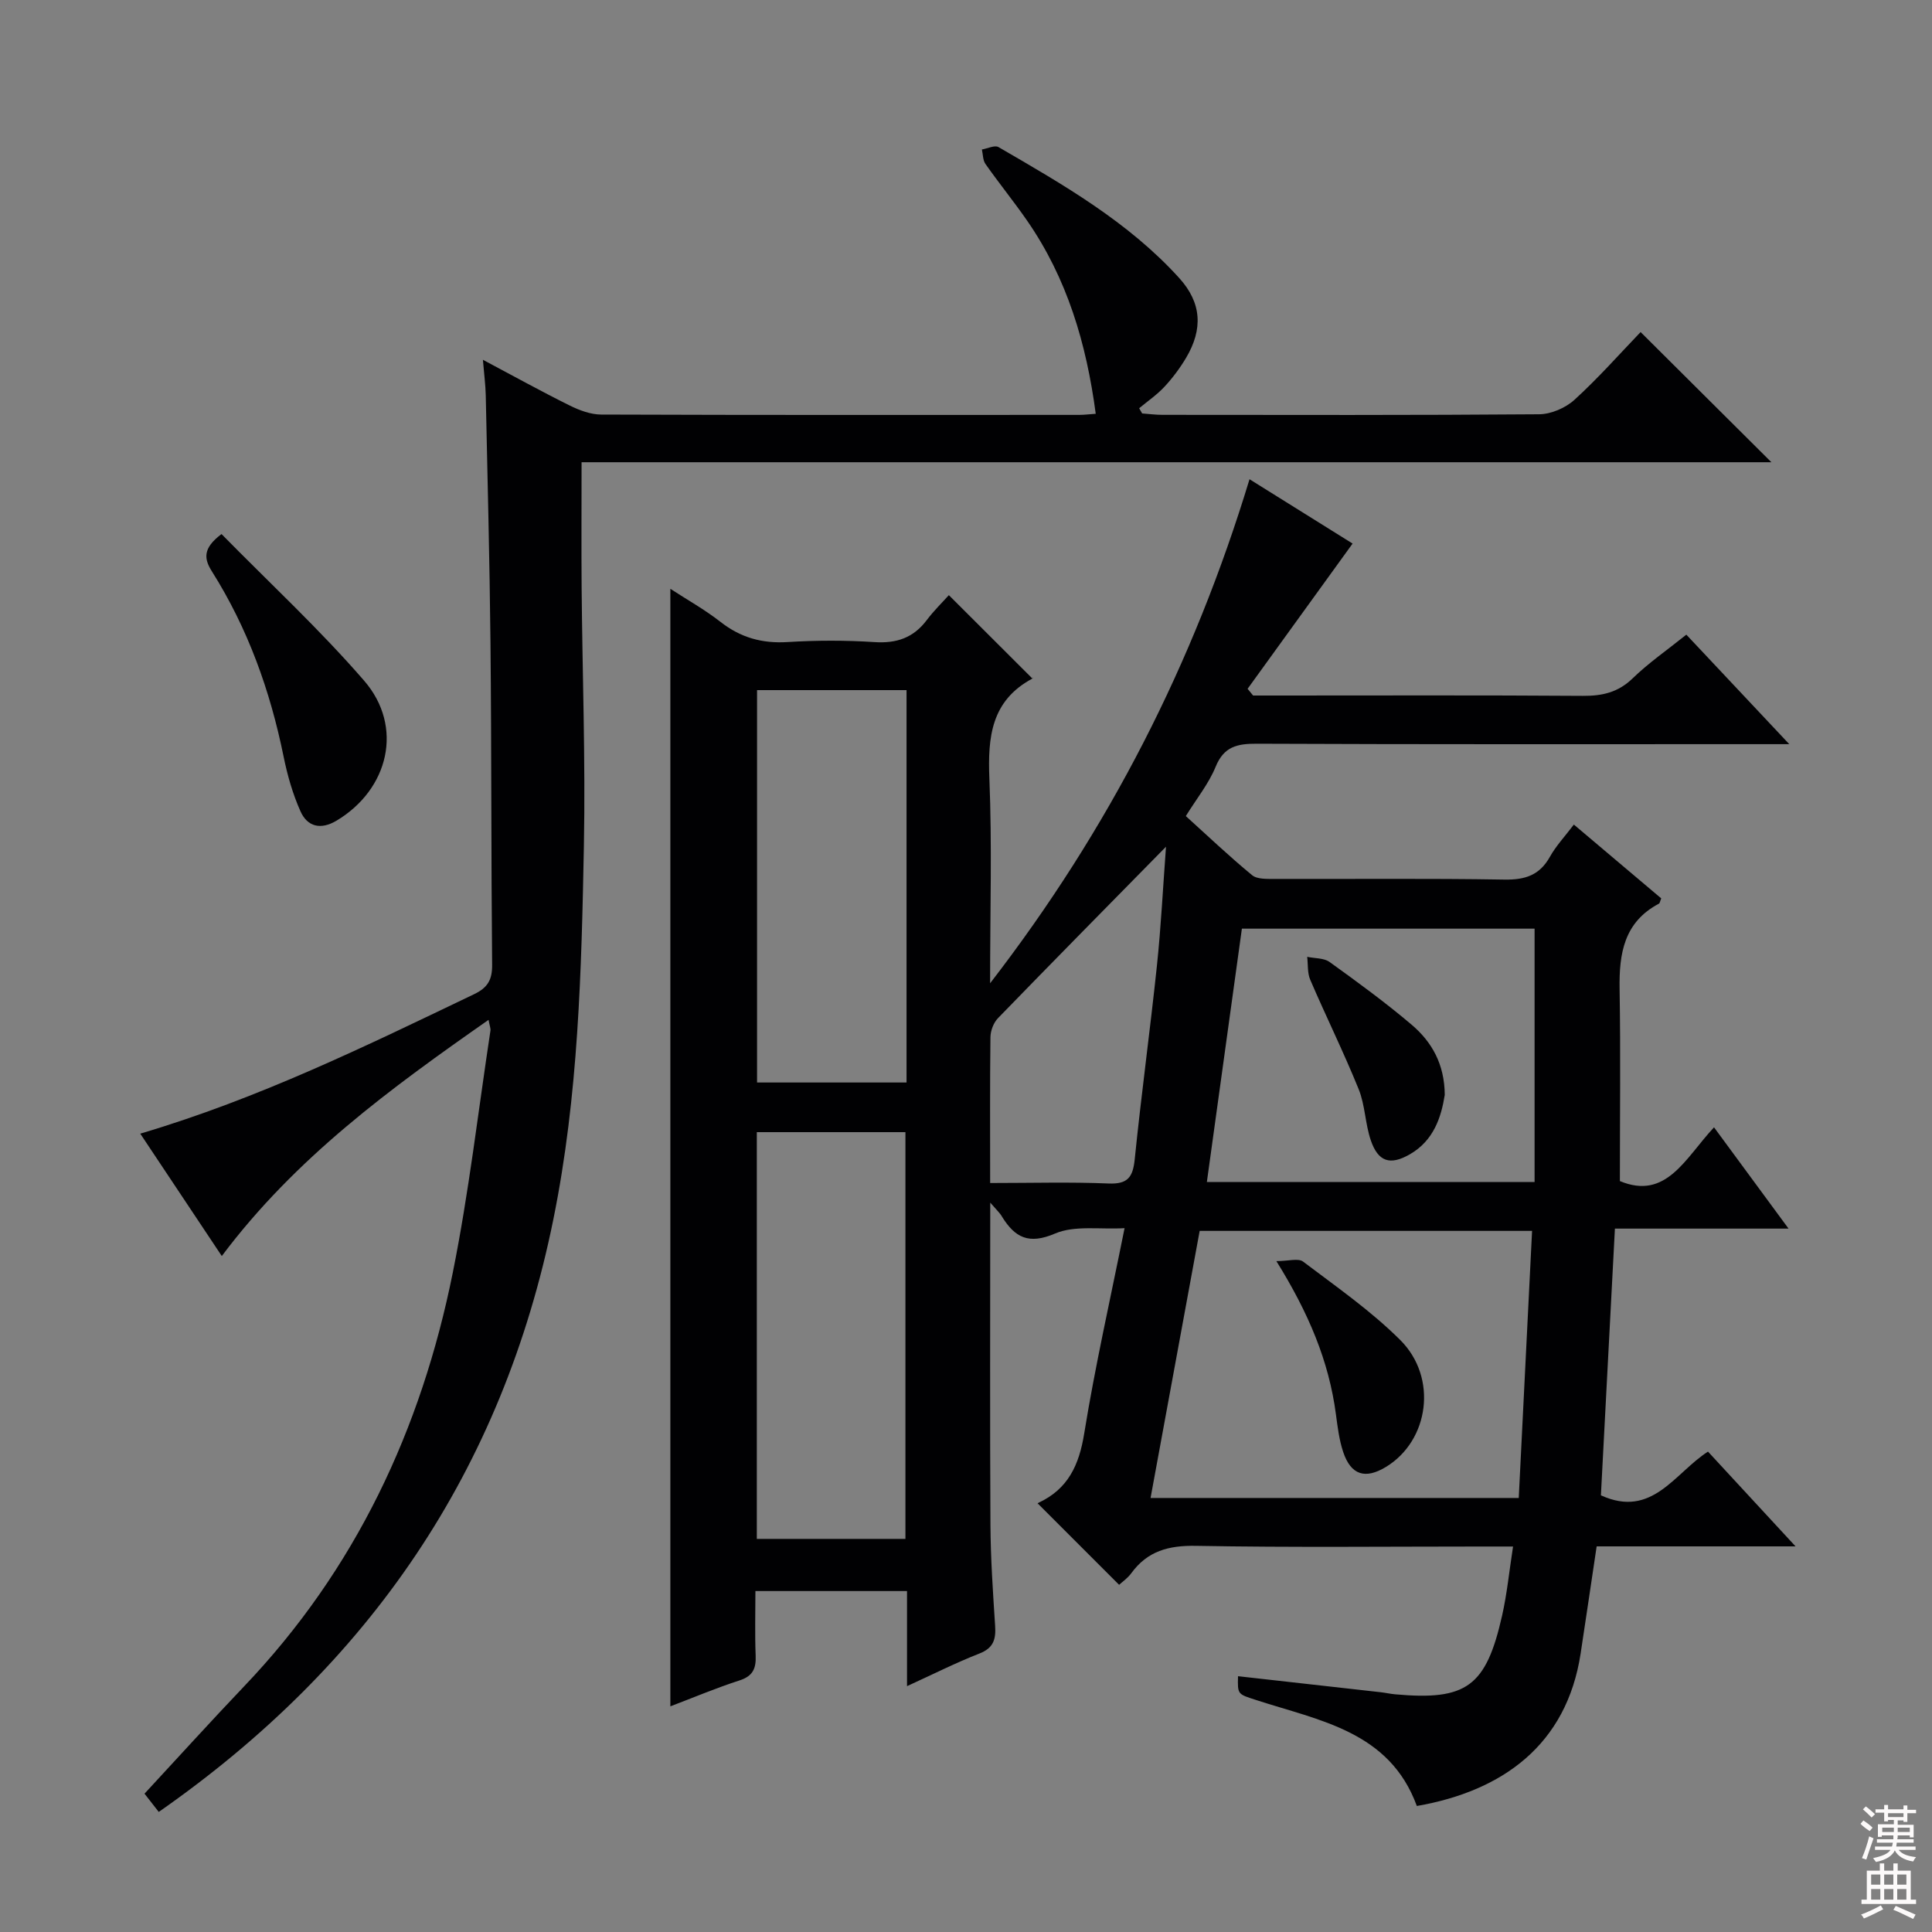 <svg enable-background="new 0 0 400 400" viewBox="0 0 400 400" xmlns="http://www.w3.org/2000/svg"><rect x="0" y="0" width="400" height="400" fill="#808080" stroke="none"/><g fill="#010103"><path d="m205.02 248.99c0 23.1-.08 44.9.04 66.7.04 6.98.52 13.96.97 20.93.18 2.76-.32 4.58-3.24 5.72-4.9 1.92-9.62 4.3-15 6.76 0-6.86 0-13.12 0-19.69-10.51 0-20.59 0-31.39 0 0 4.45-.13 8.91.05 13.35.11 2.66-.55 4.25-3.33 5.15-4.86 1.57-9.59 3.57-14.33 5.37 0-77.19 0-154.01 0-231.37 3.37 2.2 7.09 4.27 10.4 6.86 4.16 3.25 8.61 4.49 13.87 4.16 5.98-.37 12.01-.38 17.99.01 4.57.3 8.06-.88 10.82-4.55 1.5-1.99 3.3-3.74 4.58-5.17 5.96 5.95 11.53 11.51 17.29 17.26.28-.52.2-.09-.05.04-8.46 4.56-9.2 12.06-8.85 20.69.56 13.63.15 27.31.15 42.37 24.66-31.96 42.12-66.21 53.71-104.36 7.98 4.98 15.22 9.5 21.34 13.32-7.34 10.15-14.54 20.11-21.74 30.07.38.46.76.92 1.14 1.39h5.25c21 0 42-.08 63 .07 4.05.03 7.32-.71 10.35-3.64 3.31-3.21 7.16-5.87 11.1-9.03 6.89 7.33 13.58 14.44 21.31 22.67-2.89 0-4.57 0-6.24 0-34.67 0-69.33.06-104-.09-4.06-.02-6.82.58-8.53 4.78-1.42 3.48-3.89 6.52-6.17 10.2 4.57 4.13 9.01 8.36 13.73 12.24 1.07.88 3.13.76 4.74.77 15.83.05 31.67-.13 47.5.14 4.28.07 7.28-.9 9.41-4.72 1.27-2.27 3.11-4.22 4.96-6.67 6.28 5.3 12.22 10.32 18.09 15.28-.24.57-.28.99-.49 1.1-7.21 3.81-8.25 10.31-8.13 17.63.22 13.12.06 26.25.06 39.8 9.63 4.02 13.55-4.79 19.49-11.13 5.02 6.82 9.86 13.39 15.43 20.97-12.63 0-24.15 0-35.95 0-.99 18.91-1.95 37.12-2.9 55.22 10.62 4.85 15.25-4.62 22.17-9.05 5.87 6.35 11.57 12.52 18.13 19.62-14.57 0-27.94 0-41.18 0-1.17 7.8-2.22 15-3.32 22.2-2.89 18.87-16.13 28.46-33.91 31.55-5.65-15.47-20.14-17.66-33.24-21.93-3.84-1.25-3.89-1.1-3.78-4.94 9.87 1.11 19.72 2.21 29.56 3.32.99.11 1.97.34 2.97.43 14.76 1.33 18.82-1.58 22.14-16.28 1.01-4.47 1.46-9.06 2.27-14.32-2.59 0-4.38 0-6.16 0-19.83 0-39.67.22-59.5-.14-5.65-.1-10.03 1.07-13.38 5.67-.76 1.04-1.89 1.81-2.52 2.4-5.62-5.62-11.11-11.1-16.79-16.79-.14.36-.11-.1.09-.19 6.14-2.86 8.42-7.81 9.48-14.39 2.24-13.85 5.36-27.57 8.35-42.47-5.15.29-10.34-.62-14.39 1.11-5.46 2.34-8.3.83-10.98-3.48-.38-.7-1-1.26-2.44-2.92zm112.18 5.85c-23.32 0-46.01 0-68.82 0-3.42 18.6-6.77 36.82-10.17 55.3h76.23c.93-18.67 1.84-36.88 2.76-55.3zm-60.08-62.57c-2.44 17.65-4.83 34.95-7.25 52.45h67.85c0-17.54 0-34.88 0-52.45-19.71 0-39.82 0-60.6 0zm-100.43 42.13v84.21h30.77c0-28.26 0-56.13 0-84.21-10.31 0-20.25 0-30.77 0zm31-91.52c-10.63 0-20.8 0-30.95 0v81.24h30.95c0-27.23 0-53.99 0-81.24zm17.31 102.05c8.58 0 16.55-.23 24.5.1 3.98.17 5.05-1.29 5.43-5 1.36-13.39 3.19-26.73 4.6-40.11.85-8.09 1.25-16.23 1.88-24.62-11.98 12.19-23.43 23.79-34.79 35.5-.92.95-1.54 2.59-1.56 3.93-.12 9.81-.06 19.63-.06 30.2z"/><path d="m32.87 375.14c-1.27-1.63-2.47-3.16-2.95-3.78 7.05-7.61 13.74-15 20.61-22.21 23.08-24.18 36.69-53.23 43.21-85.64 3.33-16.56 5.26-33.4 7.8-50.12.07-.45-.15-.95-.39-2.24-20.32 14.21-39.95 28.52-55.23 48.9-5.74-8.62-11.2-16.81-16.88-25.34 24.61-7.29 46.81-18.19 69.11-28.87 2.82-1.35 3.77-2.98 3.74-6.08-.21-22.16-.12-44.32-.34-66.49-.17-17.14-.62-34.29-.98-51.43-.05-2.13-.33-4.25-.59-7.35 6.38 3.39 12.09 6.55 17.94 9.45 2.01 1 4.35 1.88 6.54 1.89 33 .12 65.99.08 98.99.07.98 0 1.96-.13 3.41-.23-1.93-14.56-5.93-28.06-14.25-40.05-2.75-3.96-5.8-7.72-8.58-11.67-.55-.78-.51-1.99-.74-3 1.16-.19 2.65-.95 3.43-.5 13.39 7.77 26.88 15.48 37.43 27.12 4.64 5.12 4.95 10.55 1.42 16.51-1.27 2.13-2.79 4.17-4.47 5.98-1.55 1.67-3.48 2.99-5.25 4.46.21.36.41.72.62 1.08 1.4.1 2.8.29 4.21.29 26 .02 52 .09 77.99-.12 2.47-.02 5.45-1.31 7.3-2.99 4.91-4.47 9.32-9.47 13.7-14.03 9.24 9.19 17.96 17.87 27.08 26.95-82.09 0-164.04 0-246.34 0 0 9.08-.06 17.52.01 25.95.15 17.81.81 35.63.47 53.43-.5 25.91-1.12 51.74-6.33 77.4-10.54 51.98-38.07 92.22-81.69 122.66z"/><path d="m45.86 110.57c9.96 10.14 20.33 19.74 29.53 30.36 8.24 9.51 5.12 22.5-5.72 28.98-3.26 1.95-6.03 1.27-7.46-1.94-1.6-3.58-2.71-7.46-3.49-11.31-2.77-13.62-7.38-26.51-14.81-38.3-1.67-2.63-2.02-4.8 1.95-7.79z"/><path d="m264.26 261.1c2.49 0 4.54-.65 5.53.1 6.87 5.2 14.04 10.18 20.11 16.23 7.84 7.8 5.97 20.86-2.95 26.28-4.3 2.61-7.26 1.69-8.86-3.1-.83-2.49-1.15-5.16-1.5-7.78-1.45-11.03-5.67-21.02-12.33-31.73z"/><path d="m299.12 226.69c-.73 4.61-2.28 9.44-7.2 12.28-4.1 2.37-6.59 1.58-8.11-2.88-1.17-3.42-1.17-7.26-2.51-10.58-3.1-7.65-6.77-15.07-10.03-22.66-.61-1.41-.44-3.16-.63-4.75 1.57.34 3.46.22 4.65 1.08 5.78 4.16 11.56 8.38 16.99 12.99 4.15 3.53 6.8 8.13 6.84 14.52z"/></g><path d="m385.2 377.6.6-.7c.6.4 1.3.9 1.9 1.5l-.6.7c-.8-.5-1.4-1-1.9-1.5zm.3 7.1c.6-1.4 1.1-2.9 1.5-4.5.3.1.6.3.9.4-.5 1.4-1 2.9-1.5 4.4zm.2-10.1.6-.6c.7.5 1.3 1.1 1.9 1.6l-.7.7c-.6-.6-1.2-1.2-1.8-1.7zm8.4-.8h.8v.9h1.8v.7h-1.8v1.8h-.8v-.3h-1.2v.9h3.3v2.6h-.8v-.4h-2.5c0 .3 0 .6-.1.8h3.4v.7h-3.5c0 .3-.1.6-.1.8h4v.7h-3.5c.7.9 1.9 1.3 3.6 1.5-.2.2-.4.5-.6.9-1.9-.3-3.2-1.1-3.8-2.3-.5 1.1-1.8 2-3.9 2.4-.2-.3-.4-.5-.6-.8 1.9-.4 3.1-.9 3.6-1.7h-3.2v-.7h3.5c.1-.2.1-.5.2-.8h-3.3v-.7h3.4c0-.2 0-.5 0-.8h-2.4v.3h-.8v-2.6h3.3v-.9h-1.2v.3h-.8v-1.8h-1.8v-.7h1.8v-.9h.8v.9h3.2zm-4.4 5.5h2.4c0-.3 0-.6 0-.9h-2.4zm1.2-3.1h3.2v-.8h-3.2zm4.4 2.2h-2.4v.9h2.5v-.9z" fill="#fcfafa"/><path d="m389.2 385.8h.9v1.5h1.9v-1.5h.9v1.5h2.7v6h1.1v.9h-11.3v-.9h1.1v-6h2.7zm.2 8.7.5.8c-1.2.6-2.5 1.3-4 1.9-.2-.3-.3-.6-.6-.8 1.6-.6 3-1.3 4.1-1.9zm-2-4.3h1.9v-2.1h-1.9zm0 3.1h1.9v-2.2h-1.9zm2.7-3.1h1.9v-2.1h-1.9zm0 3.1h1.9v-2.2h-1.9zm2.4 1.3c1.4.6 2.7 1.2 4.1 1.8l-.5.9c-1.5-.7-2.8-1.4-4.1-1.9zm2.2-6.5h-1.9v2.1h1.9zm-1.9 5.2h1.9v-2.2h-1.9z" fill="#fcfafa"/></svg>